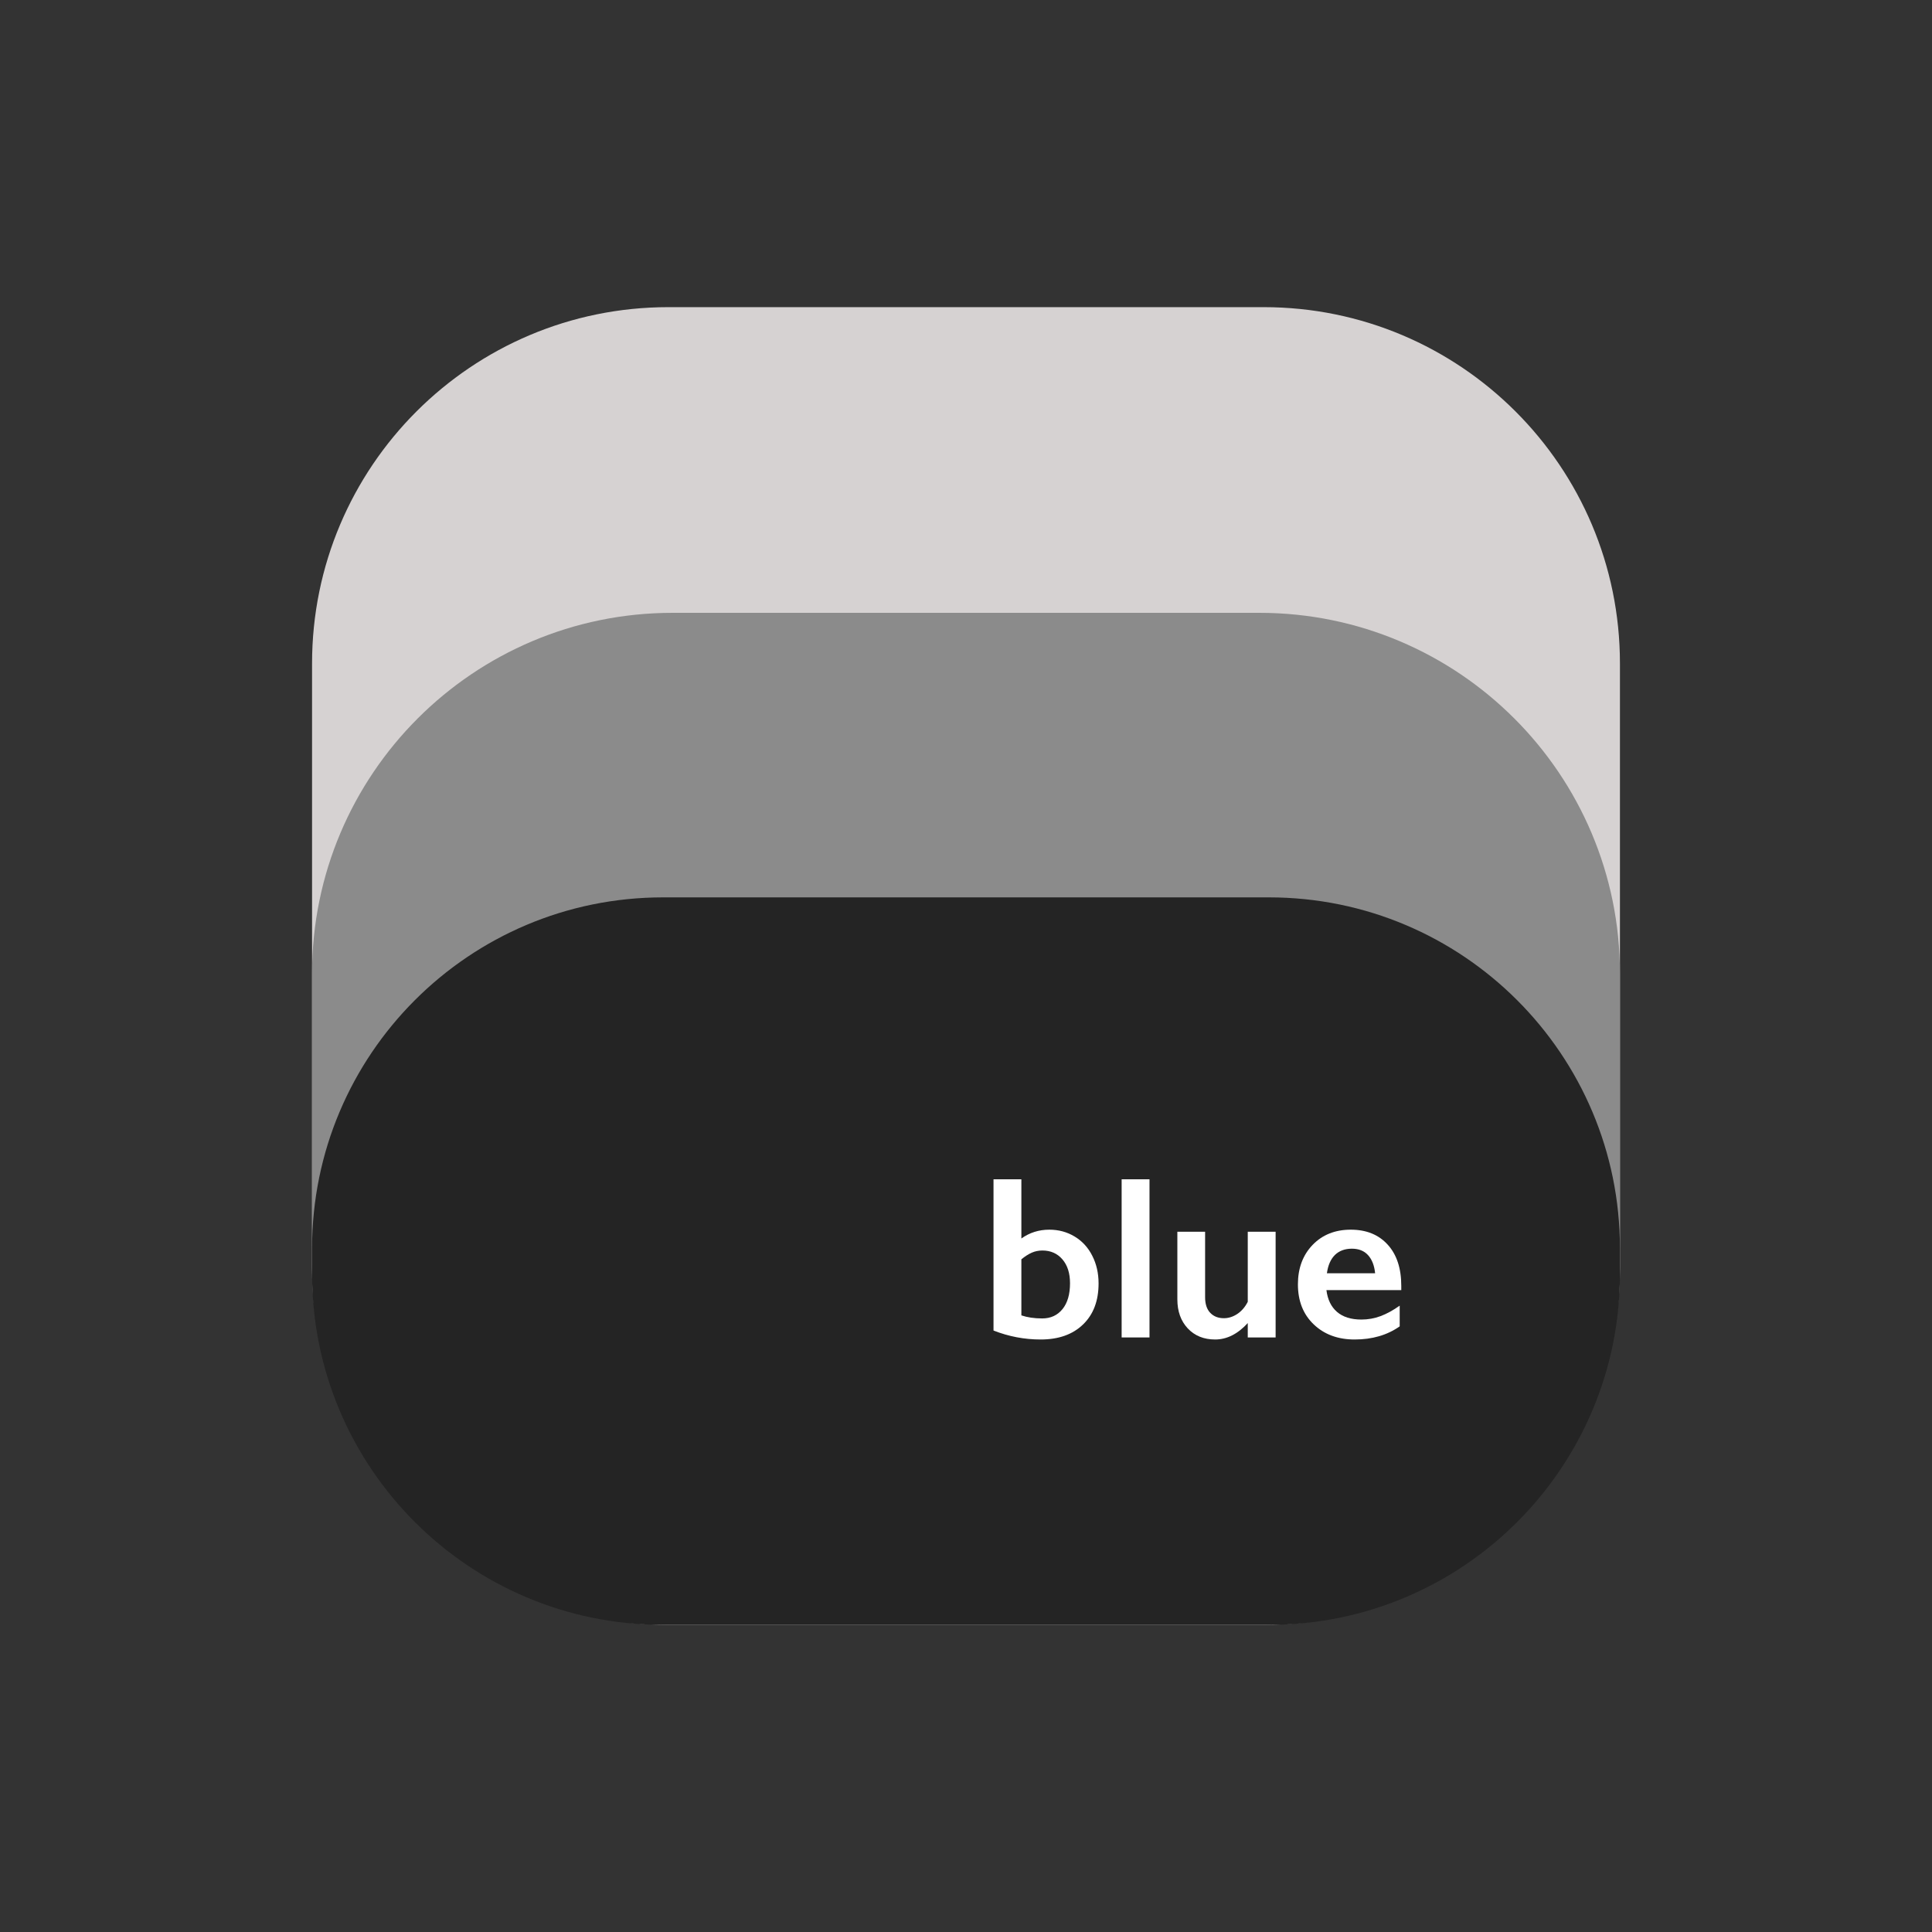 <?xml version="1.0" encoding="UTF-8" standalone="no"?>
<!DOCTYPE svg PUBLIC "-//W3C//DTD SVG 1.1//EN" "http://www.w3.org/Graphics/SVG/1.1/DTD/svg11.dtd">
<!-- Created with Vectornator (http://vectornator.io/) -->
<svg height="50.0px" stroke-miterlimit="10" style="fill-rule:nonzero;clip-rule:evenodd;stroke-linecap:round;stroke-linejoin:round;" version="1.1" viewBox="0 0 50 50" width="50.0px" xml:space="preserve" xmlns="http://www.w3.org/2000/svg" xmlns:xlink="http://www.w3.org/1999/xlink">
<rect x="0" y="0" width="50" height="50" fill="#333333" stroke="none"/>
<defs/>
<g id="Layer-1">
<path d="M8.076 17.17C8.076 12.077 12.205 7.949 17.297 7.949L32.703 7.949C37.795 7.949 41.924 12.077 41.924 17.17L41.924 32.83C41.924 37.923 37.795 42.051 32.703 42.051L17.297 42.051C12.205 42.051 8.076 37.923 8.076 32.83L8.076 17.17Z" fill="#d6d2d2" fill-rule="nonzero" opacity="1" stroke="none"/>
<path d="M8.076 25.193C8.076 20.039 12.255 15.86 17.409 15.86L32.591 15.86C37.745 15.86 41.924 20.039 41.924 25.193L41.924 32.718C41.924 37.873 37.745 42.051 32.591 42.051L17.409 42.051C12.255 42.051 8.076 37.873 8.076 32.718L8.076 25.193Z" fill="#8b8b8b" fill-rule="nonzero" opacity="1" stroke="none"/>
<path d="M8.076 32.307C8.076 27.291 12.143 23.224 17.159 23.224L32.841 23.224C37.857 23.224 41.924 27.291 41.924 32.307L41.924 32.968C41.924 37.984 37.857 42.051 32.841 42.051L17.159 42.051C12.143 42.051 8.076 37.984 8.076 32.968L8.076 32.307Z" fill="#242424" fill-rule="nonzero" opacity="1" stroke="none"/>
<g opacity="1">
<path d="M26.433 30.52L26.433 32.052C26.646 31.9 26.887 31.824 27.156 31.824C27.397 31.824 27.615 31.883 27.811 32.001C28.007 32.119 28.16 32.285 28.268 32.499C28.377 32.713 28.431 32.952 28.431 33.215C28.431 33.665 28.297 34.019 28.029 34.277C27.762 34.536 27.396 34.666 26.931 34.666C26.513 34.666 26.107 34.589 25.712 34.434L25.712 30.52L26.433 30.52ZM26.433 34.042C26.587 34.094 26.767 34.121 26.972 34.121C27.192 34.121 27.368 34.04 27.498 33.879C27.628 33.718 27.692 33.495 27.692 33.21C27.692 32.952 27.627 32.746 27.496 32.593C27.365 32.44 27.192 32.363 26.978 32.363C26.878 32.363 26.786 32.382 26.702 32.419C26.618 32.456 26.528 32.513 26.433 32.591L26.433 34.042Z" fill="#ffffff" fill-rule="nonzero" opacity="1" stroke="none"/>
<path d="M29.749 30.52L29.749 34.613L29.028 34.613L29.028 30.52L29.749 30.52Z" fill="#ffffff" fill-rule="nonzero" opacity="1" stroke="none"/>
<path d="M31.188 31.877L31.188 33.57C31.188 33.748 31.232 33.883 31.321 33.976C31.41 34.069 31.527 34.115 31.674 34.115C31.795 34.115 31.911 34.078 32.023 34.004C32.134 33.929 32.224 33.825 32.292 33.69L32.292 31.877L33.013 31.877L33.013 34.613L32.292 34.613L32.292 34.241C32.032 34.524 31.751 34.666 31.448 34.666C31.155 34.666 30.919 34.57 30.739 34.379C30.56 34.187 30.47 33.937 30.47 33.629L30.47 31.877L31.188 31.877Z" fill="#ffffff" fill-rule="nonzero" opacity="1" stroke="none"/>
<path d="M34.958 31.824C35.36 31.824 35.679 31.953 35.913 32.211C36.148 32.468 36.265 32.825 36.265 33.28L36.265 33.388L34.328 33.388C34.358 33.632 34.449 33.82 34.602 33.952C34.755 34.084 34.966 34.15 35.233 34.15C35.405 34.15 35.571 34.12 35.73 34.061C35.889 34.001 36.054 33.911 36.224 33.79L36.224 34.326C35.903 34.552 35.515 34.666 35.058 34.666C34.626 34.666 34.273 34.536 34 34.276C33.727 34.016 33.59 33.67 33.59 33.239C33.59 32.823 33.716 32.483 33.969 32.219C34.222 31.956 34.552 31.824 34.958 31.824ZM35.588 32.952C35.568 32.752 35.508 32.597 35.406 32.484C35.305 32.372 35.165 32.316 34.987 32.316C34.806 32.316 34.66 32.37 34.549 32.477C34.439 32.585 34.369 32.743 34.34 32.952L35.588 32.952Z" fill="#ffffff" fill-rule="nonzero" opacity="1" stroke="none"/>
</g>
</g>
</svg>
